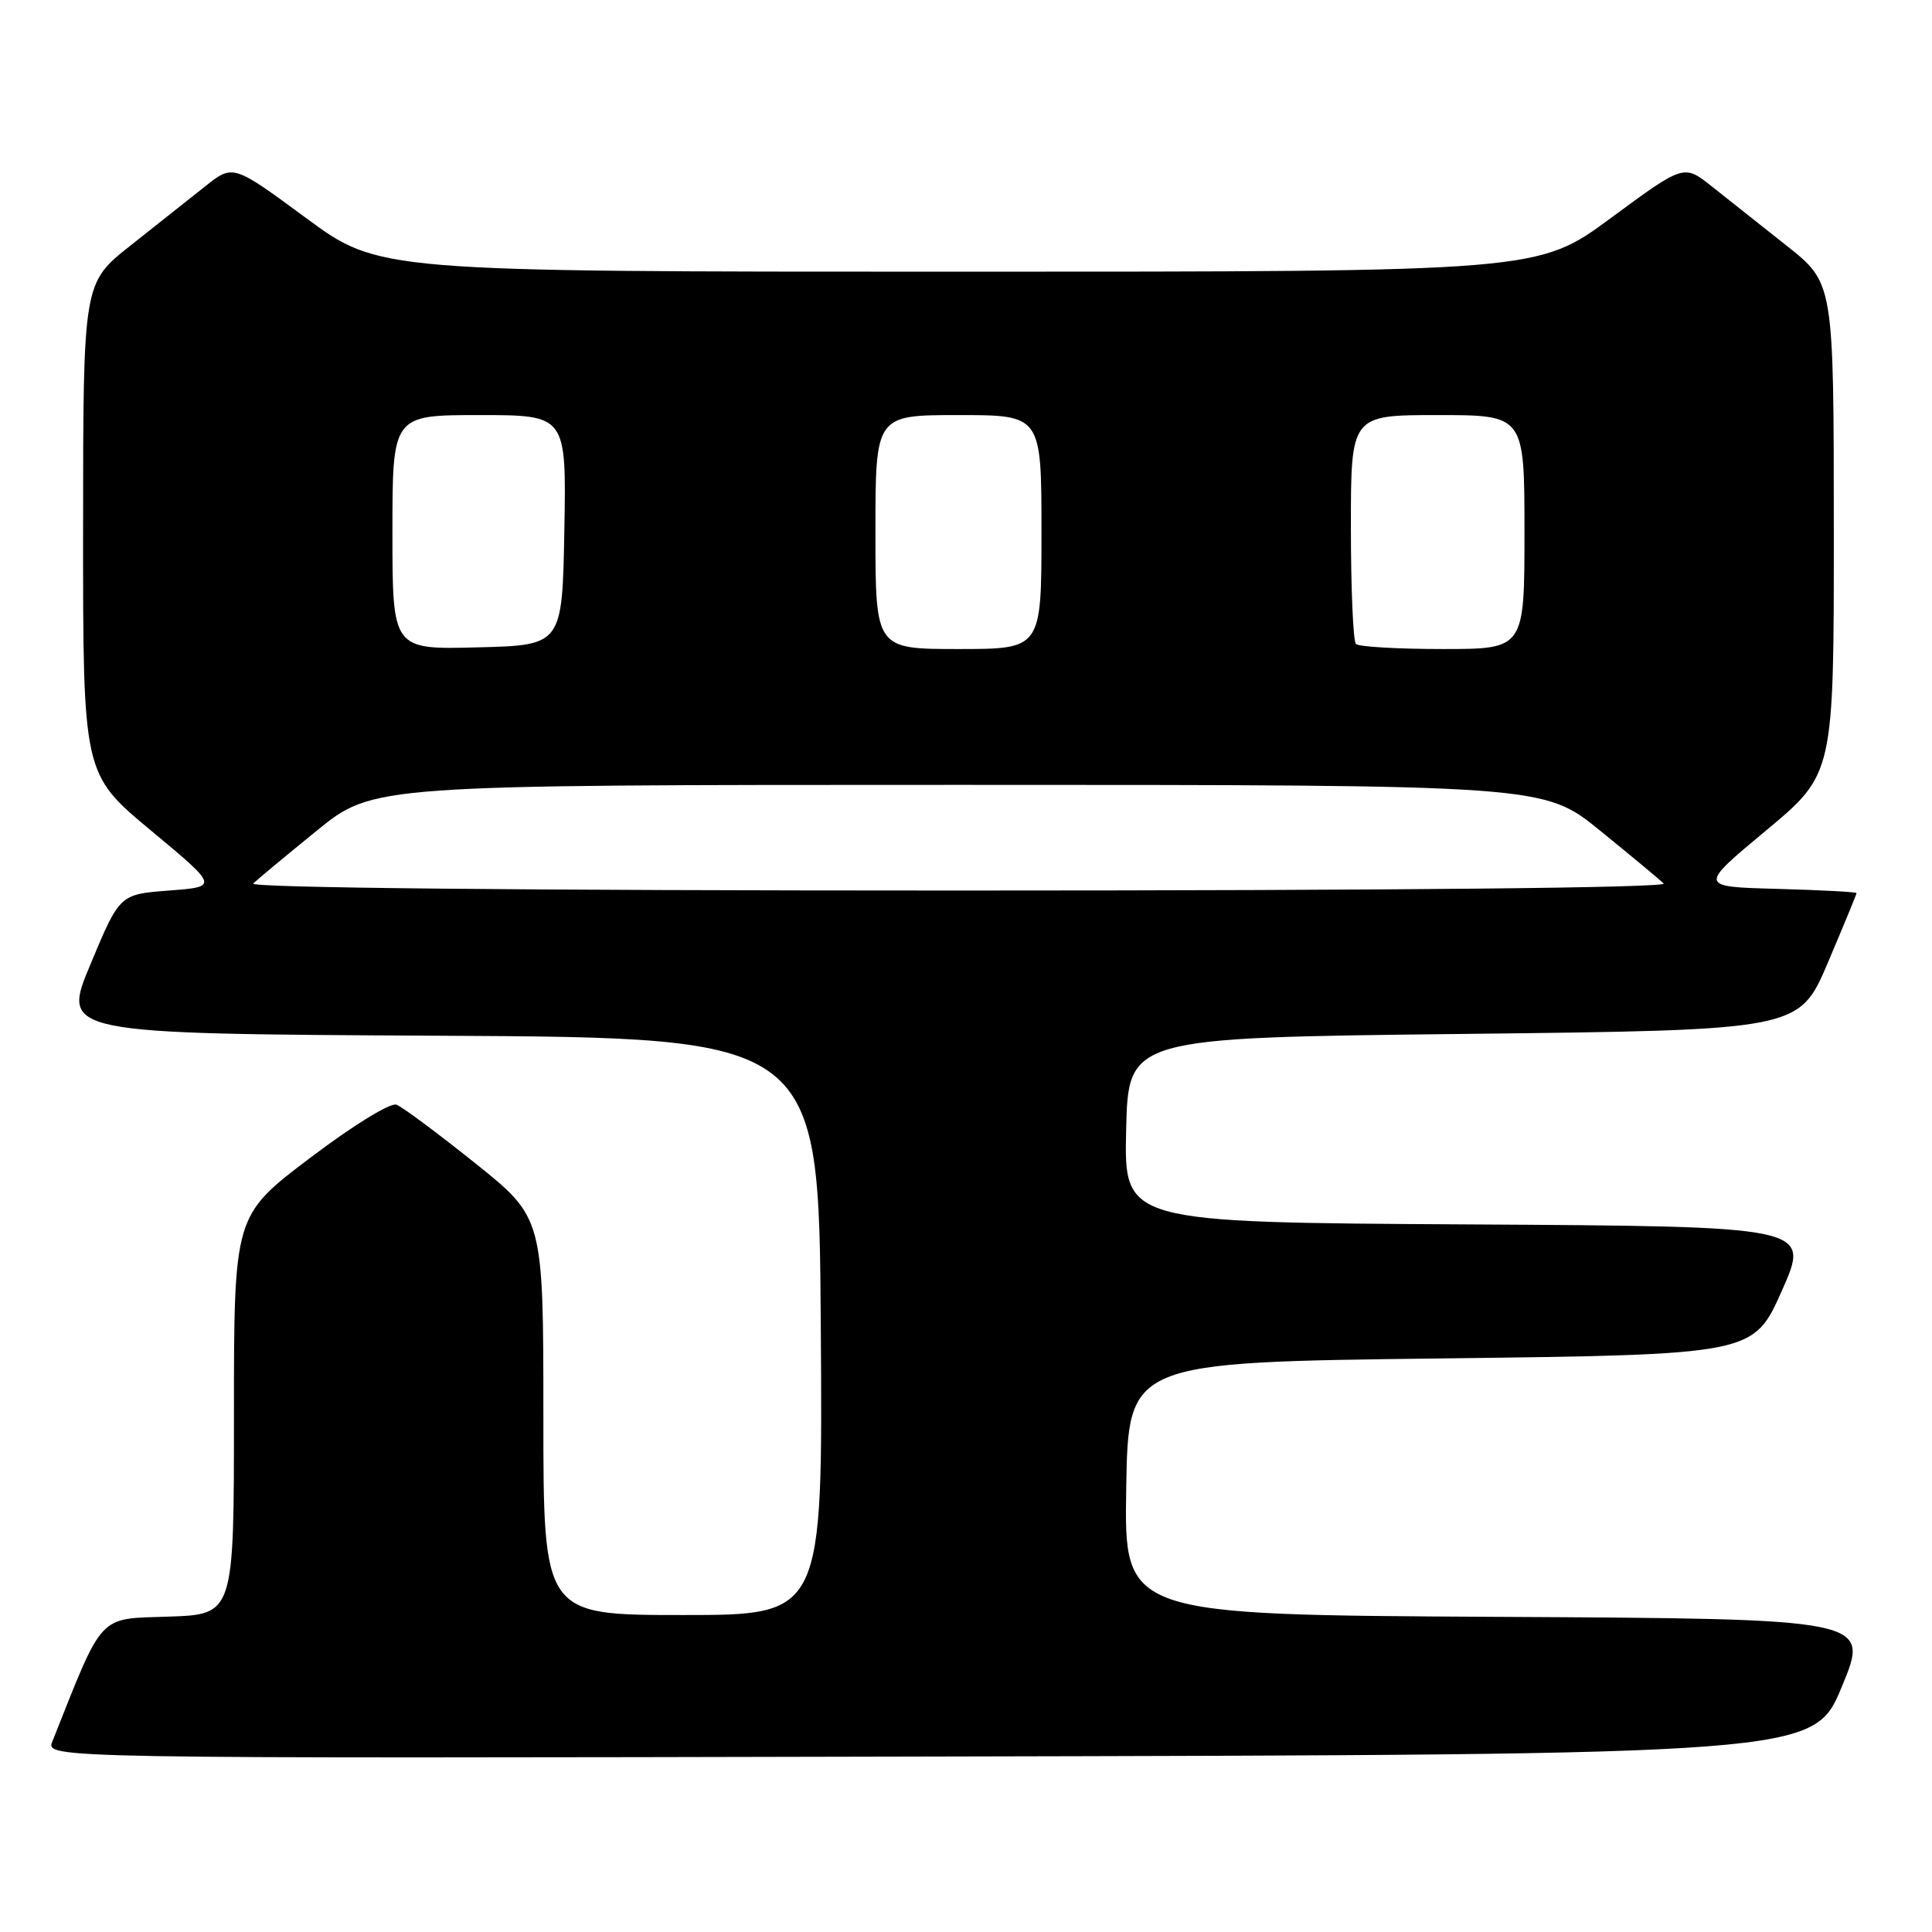 <?xml version="1.0" encoding="UTF-8" standalone="no"?>
<!DOCTYPE svg PUBLIC "-//W3C//DTD SVG 1.1//EN" "http://www.w3.org/Graphics/SVG/1.1/DTD/svg11.dtd" >
<svg xmlns="http://www.w3.org/2000/svg" xmlns:xlink="http://www.w3.org/1999/xlink" version="1.1" viewBox="0 0 256 256">
 <g >
 <path fill="currentColor"
d=" M 244.05 223.50 C 247.79 214.50 247.79 214.50 198.37 214.24 C 148.95 213.98 148.95 213.98 149.23 197.24 C 149.50 180.50 149.50 180.50 190.92 180.00 C 232.34 179.50 232.34 179.50 236.12 171.00 C 239.89 162.50 239.89 162.50 194.41 162.24 C 148.94 161.98 148.94 161.98 149.22 149.74 C 149.50 137.50 149.50 137.50 193.95 137.00 C 238.39 136.50 238.39 136.50 242.20 127.56 C 244.29 122.64 246.00 118.49 246.00 118.34 C 246.00 118.19 241.29 117.94 235.53 117.78 C 225.05 117.50 225.05 117.50 234.03 110.03 C 243.00 102.56 243.00 102.56 242.99 70.03 C 242.98 37.50 242.98 37.50 236.74 32.56 C 233.31 29.84 228.84 26.30 226.81 24.69 C 223.12 21.76 223.12 21.76 213.46 28.88 C 203.80 36.00 203.80 36.00 127.00 36.00 C 50.20 36.00 50.20 36.00 40.54 28.88 C 30.88 21.76 30.88 21.76 27.19 24.69 C 25.16 26.30 20.69 29.84 17.26 32.56 C 11.02 37.50 11.02 37.50 11.01 70.03 C 11.00 102.56 11.00 102.56 19.98 110.03 C 28.96 117.50 28.96 117.50 22.41 118.00 C 15.86 118.50 15.86 118.50 12.00 127.74 C 8.13 136.98 8.13 136.98 58.32 137.24 C 108.50 137.50 108.50 137.50 108.76 175.75 C 109.02 214.00 109.02 214.00 90.51 214.00 C 72.00 214.00 72.00 214.00 72.00 187.69 C 72.00 161.37 72.00 161.37 62.98 154.14 C 58.01 150.17 53.32 146.67 52.54 146.38 C 51.73 146.07 46.81 149.10 41.06 153.45 C 31.00 161.07 31.00 161.07 31.00 187.50 C 31.00 213.92 31.00 213.92 22.33 214.21 C 12.89 214.53 13.77 213.58 6.94 230.75 C 6.05 233.01 6.05 233.01 123.18 232.75 C 240.32 232.50 240.32 232.50 244.05 223.50 Z  M 33.55 117.07 C 34.07 116.56 37.86 113.41 41.97 110.07 C 49.44 104.00 49.44 104.00 127.00 104.00 C 204.56 104.00 204.56 104.00 212.03 110.07 C 216.14 113.41 219.93 116.56 220.45 117.07 C 221.03 117.64 185.08 118.00 127.00 118.00 C 68.92 118.00 32.97 117.64 33.55 117.07 Z  M 52.00 70.53 C 52.00 55.00 52.00 55.00 63.53 55.00 C 75.05 55.00 75.05 55.00 74.78 70.25 C 74.50 85.50 74.50 85.50 63.25 85.78 C 52.00 86.07 52.00 86.07 52.00 70.53 Z  M 116.00 70.50 C 116.00 55.00 116.00 55.00 127.00 55.00 C 138.00 55.00 138.00 55.00 138.00 70.50 C 138.00 86.00 138.00 86.00 127.00 86.00 C 116.00 86.00 116.00 86.00 116.00 70.50 Z  M 179.67 85.33 C 179.30 84.97 179.00 77.99 179.00 69.83 C 179.00 55.00 179.00 55.00 190.50 55.00 C 202.00 55.00 202.00 55.00 202.00 70.50 C 202.00 86.00 202.00 86.00 191.17 86.00 C 185.21 86.00 180.03 85.70 179.67 85.33 Z "/>
</g>
</svg>